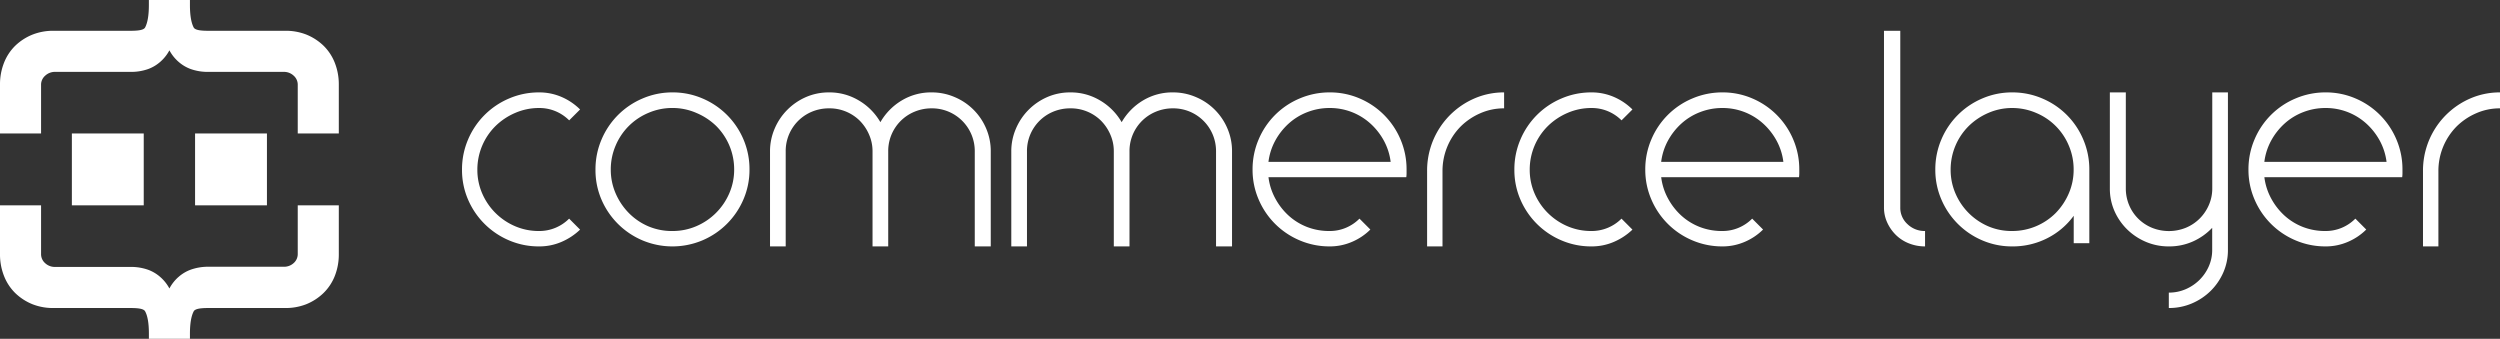 <svg id="CL-logo-pixels" xmlns="http://www.w3.org/2000/svg" viewBox="0 0 974 132"><rect x="0" y="0" width="974" height="132" fill="#333333" stroke="none"/><defs><style>.cls-1{fill:#fff;}</style></defs><title>CL-logo_WHITE</title><g id="glyph"><path id="open-bracket" class="cls-1" d="M130.45,24.5h0A19,19,0,0,0,126,17.76a21,21,0,0,0-6.75-4.33A21.9,21.9,0,0,0,110.83,12H81.57c-2.63,0-5.49-.1-6.12-1.31C74.49,8.83,74,5.91,74,2V0H58V2c0,3.91-.49,6.83-1.46,8.69C55.91,11.9,53.05,12,50.43,12H21.17a21.9,21.9,0,0,0-8.38,1.43A21,21,0,0,0,6,17.76,19,19,0,0,0,1.55,24.5,22.8,22.8,0,0,0,0,33V52H16V33a4.66,4.66,0,0,1,1.59-3.5A5.55,5.55,0,0,1,21.37,28H50.6a19.76,19.76,0,0,0,7.18-1.12,15,15,0,0,0,4.59-2.73A15.78,15.78,0,0,0,66,19.61a15.81,15.81,0,0,0,3.63,4.53,15,15,0,0,0,4.59,2.73A19.73,19.73,0,0,0,81.39,28h29.25a5.53,5.53,0,0,1,3.76,1.47A4.66,4.66,0,0,1,116,33V52h16V33A22.82,22.82,0,0,0,130.45,24.5Z"/><path id="closed-bracket" class="cls-1" d="M116,80V99a4.66,4.66,0,0,1-1.59,3.5,5.5,5.5,0,0,1-3.77,1.43H81.41a20,20,0,0,0-7.18,1.16,15,15,0,0,0-4.59,2.73A15.79,15.79,0,0,0,66,112.39a15.79,15.79,0,0,0-3.63-4.53,15,15,0,0,0-4.59-2.73A19.82,19.82,0,0,0,50.59,104H21.35a5.53,5.53,0,0,1-3.76-1.47A4.66,4.66,0,0,1,16,99V80H0V99a22.8,22.8,0,0,0,1.55,8.47A19,19,0,0,0,6,114.24a21,21,0,0,0,6.75,4.33A21.89,21.89,0,0,0,21.17,120H50.43c2.63,0,5.49.1,6.12,1.31,1,1.86,1.46,4.78,1.46,8.69v2H74v-2c0-3.91.49-6.83,1.46-8.69.63-1.21,3.49-1.31,6.12-1.31h29.25a21.88,21.88,0,0,0,8.38-1.43,20.93,20.93,0,0,0,6.75-4.33,19,19,0,0,0,4.49-6.75A22.81,22.81,0,0,0,132,99V80Z"/><rect id="L-eye" class="cls-1" x="28" y="52" width="28" height="28"/><rect id="R-eye" class="cls-1" x="76" y="52" width="28" height="28"/></g><g id="logotype"><path class="cls-1" d="M210,96a29.22,29.22,0,0,1-11.67-2.35,30.16,30.16,0,0,1-16-15.95A29,29,0,0,1,180,66.06a29.41,29.41,0,0,1,2.36-11.7,30,30,0,0,1,16-16A29.21,29.21,0,0,1,210,36a21.8,21.8,0,0,1,8.8,1.78A23.24,23.24,0,0,1,226,42.65l-4.25,4.24A16.35,16.35,0,0,0,210,42.08,23.18,23.18,0,0,0,200.7,44a25,25,0,0,0-7.65,5.11,23.85,23.85,0,0,0-7.07,17,23,23,0,0,0,1.9,9.29A24.36,24.36,0,0,0,200.7,88.14,23.17,23.17,0,0,0,210,90a16.35,16.35,0,0,0,11.73-4.82L226,89.46a24.24,24.24,0,0,1-7.19,4.76A21.78,21.78,0,0,1,210,96Z"/><path class="cls-1" d="M262,36a29.2,29.2,0,0,1,11.67,2.35,30,30,0,0,1,16,16A29.43,29.43,0,0,1,292,66.06a29,29,0,0,1-2.36,11.64,30.14,30.14,0,0,1-16,15.95,30.11,30.11,0,0,1-23.33,0,30.15,30.15,0,0,1-16-15.95A29,29,0,0,1,232,66.06a29.42,29.42,0,0,1,2.36-11.7,30,30,0,0,1,16-16A29.19,29.19,0,0,1,262,36Zm0,6.07A23.45,23.45,0,0,0,252.57,44,23.79,23.79,0,0,0,239.86,56.7a23.46,23.46,0,0,0-1.9,9.35,23,23,0,0,0,1.9,9.3A24.94,24.94,0,0,0,245,83a23.79,23.79,0,0,0,7.59,5.17A23.46,23.46,0,0,0,262,90a23.19,23.19,0,0,0,9.31-1.89,24.37,24.37,0,0,0,12.82-12.8,23.05,23.05,0,0,0,1.9-9.3,23.86,23.86,0,0,0-7.07-17A25,25,0,0,0,271.31,44,23.18,23.18,0,0,0,262,42.07Z"/><path class="cls-1" d="M323,36a22.23,22.23,0,0,1,11.63,3.16A23.32,23.32,0,0,1,343,47.6a23.45,23.45,0,0,1,8.28-8.44A22.13,22.13,0,0,1,363,36a22.4,22.4,0,0,1,8.93,1.82,22.94,22.94,0,0,1,12.28,12.25A22.25,22.25,0,0,1,386,59V96h-6.23V59A16.65,16.65,0,0,0,363,42.21a17.19,17.19,0,0,0-6.64,1.29A16.55,16.55,0,0,0,346.05,59V96h-6.11V59a16,16,0,0,0-1.35-6.56A17.47,17.47,0,0,0,335,47.07,16.7,16.7,0,0,0,323,42.21a17.18,17.18,0,0,0-6.64,1.29A16.56,16.56,0,0,0,306.11,59V96H300V59a22.22,22.22,0,0,1,1.82-8.91,23.22,23.22,0,0,1,4.93-7.32A23.52,23.52,0,0,1,314,37.82,22.27,22.27,0,0,1,323,36Z"/><path class="cls-1" d="M417,36a22.23,22.23,0,0,1,11.63,3.16A23.32,23.32,0,0,1,437,47.6a23.45,23.45,0,0,1,8.28-8.44A22.13,22.13,0,0,1,457,36a22.4,22.4,0,0,1,8.93,1.82,22.94,22.94,0,0,1,12.28,12.25A22.25,22.25,0,0,1,480,59V96h-6.23V59A16.65,16.65,0,0,0,457,42.21a17.19,17.19,0,0,0-6.64,1.29A16.55,16.55,0,0,0,440.05,59V96h-6.11V59a16,16,0,0,0-1.35-6.56A17.47,17.47,0,0,0,429,47.07,16.7,16.7,0,0,0,417,42.21a17.18,17.18,0,0,0-6.64,1.29A16.56,16.56,0,0,0,400.11,59V96H394V59a22.22,22.22,0,0,1,1.82-8.91,23.22,23.22,0,0,1,4.93-7.32A23.52,23.52,0,0,1,408,37.82,22.27,22.27,0,0,1,417,36Z"/><path class="cls-1" d="M518.06,96a29.49,29.49,0,0,1-11.7-2.35,30,30,0,0,1-16-15.95A29.07,29.07,0,0,1,488,66.06a29.49,29.49,0,0,1,2.35-11.7,29.82,29.82,0,0,1,16-16A29.5,29.5,0,0,1,518.06,36a29.09,29.09,0,0,1,11.64,2.35,30,30,0,0,1,15.95,16A29.5,29.5,0,0,1,548,66.06v1.49a10.87,10.87,0,0,1-.11,1.49H494.2a23.24,23.24,0,0,0,2.64,8.26A25.24,25.24,0,0,0,502.05,84a23.23,23.23,0,0,0,7.28,4.47A23.82,23.82,0,0,0,518.06,90a16,16,0,0,0,6.31-1.26,16.45,16.45,0,0,0,5.28-3.56l4.24,4.25a22.72,22.72,0,0,1-7.06,4.76A21.7,21.7,0,0,1,518.06,96ZM541.8,63.07a23.27,23.27,0,0,0-2.64-8.26,25.3,25.3,0,0,0-5.22-6.65,23.47,23.47,0,0,0-15.89-6.08,23.85,23.85,0,0,0-8.72,1.61,23.27,23.27,0,0,0-7.28,4.47,25.27,25.27,0,0,0-5.22,6.65,23.25,23.25,0,0,0-2.64,8.26Z"/><path class="cls-1" d="M562,96h-6V66.7a30.58,30.58,0,0,1,18.33-28.3A28.66,28.66,0,0,1,586,36v6.21a22.74,22.74,0,0,0-9.31,1.93A25,25,0,0,0,569,49.36,24.63,24.63,0,0,0,562,66.7Z"/><path class="cls-1" d="M620,96a29.22,29.22,0,0,1-11.67-2.35,30.16,30.16,0,0,1-16-15.95A29,29,0,0,1,590,66.06a29.41,29.41,0,0,1,2.36-11.7,30,30,0,0,1,16-16A29.21,29.21,0,0,1,620,36a21.8,21.8,0,0,1,8.8,1.78A23.24,23.24,0,0,1,636,42.65l-4.25,4.24A16.35,16.35,0,0,0,620,42.08,23.18,23.18,0,0,0,610.7,44a25,25,0,0,0-7.65,5.11,23.85,23.85,0,0,0-7.07,17,23,23,0,0,0,1.9,9.29A24.36,24.36,0,0,0,610.7,88.14,23.17,23.17,0,0,0,620,90a16.35,16.35,0,0,0,11.73-4.82L636,89.46a24.24,24.24,0,0,1-7.19,4.76A21.78,21.78,0,0,1,620,96Z"/><path class="cls-1" d="M671.06,96a29.49,29.49,0,0,1-11.7-2.35,30,30,0,0,1-16-15.95A29.07,29.07,0,0,1,641,66.06a29.49,29.49,0,0,1,2.35-11.7,29.82,29.82,0,0,1,16-16A29.5,29.5,0,0,1,671.06,36a29.09,29.09,0,0,1,11.64,2.35,30,30,0,0,1,15.95,16A29.5,29.5,0,0,1,701,66.06v1.49a10.87,10.87,0,0,1-.11,1.49H647.2a23.24,23.24,0,0,0,2.64,8.26A25.24,25.24,0,0,0,655.05,84a23.23,23.23,0,0,0,7.28,4.47A23.82,23.82,0,0,0,671.06,90a16,16,0,0,0,6.31-1.26,16.45,16.45,0,0,0,5.28-3.56l4.24,4.25a22.72,22.72,0,0,1-7.06,4.76A21.7,21.7,0,0,1,671.06,96ZM694.8,63.07a23.27,23.27,0,0,0-2.64-8.26,25.3,25.3,0,0,0-5.22-6.65,23.47,23.47,0,0,0-15.89-6.08,23.85,23.85,0,0,0-8.72,1.61,23.27,23.27,0,0,0-7.28,4.47,25.27,25.27,0,0,0-5.22,6.65,23.25,23.25,0,0,0-2.64,8.26Z"/><path class="cls-1" d="M734,12h6.35V80.85a8.57,8.57,0,0,0,2.81,6.48A9.57,9.57,0,0,0,750,90v6a16.84,16.84,0,0,1-6.23-1.16,15.09,15.09,0,0,1-5.07-3.24,16.18,16.18,0,0,1-3.42-4.86,13.89,13.89,0,0,1-1.28-5.9Z"/><path class="cls-1" d="M783.94,36a29.5,29.5,0,0,1,11.7,2.35,29.82,29.82,0,0,1,16,16A29.5,29.5,0,0,1,814,66.06V94.74h-6.08V84.07a28.77,28.77,0,0,1-10.27,8.72A29.57,29.57,0,0,1,783.94,96a29.08,29.08,0,0,1-11.64-2.35A30.12,30.12,0,0,1,756.35,77.7,29,29,0,0,1,754,66.06a29.47,29.47,0,0,1,2.35-11.7,30,30,0,0,1,15.95-16A29.08,29.08,0,0,1,783.94,36Zm0,6.08A23.07,23.07,0,0,0,774.65,44a25,25,0,0,0-7.63,5.1,23.88,23.88,0,0,0-7.05,17,23.06,23.06,0,0,0,1.89,9.29,24.32,24.32,0,0,0,12.79,12.79A23.09,23.09,0,0,0,783.94,90a23.88,23.88,0,0,0,17-7.05A25,25,0,0,0,806,75.35a23.08,23.08,0,0,0,1.89-9.29A23.5,23.5,0,0,0,806,56.71,23.61,23.61,0,0,0,793.29,44,23.49,23.49,0,0,0,783.94,42.08Z"/><path class="cls-1" d="M845,96a22.49,22.49,0,0,1-9-1.79,23.42,23.42,0,0,1-7.28-4.85,23,23,0,0,1-4.93-7.16A21.53,21.53,0,0,1,822,73.39V36h6.22V73.39a16.61,16.61,0,0,0,1.29,6.53,16.19,16.19,0,0,0,3.58,5.31,16.64,16.64,0,0,0,5.34,3.52,17.63,17.63,0,0,0,13.14,0,16.66,16.66,0,0,0,5.34-3.52,17,17,0,0,0,3.64-5.31,16,16,0,0,0,1.35-6.53V36H868V97.36a21.57,21.57,0,0,1-1.82,8.84,23.14,23.14,0,0,1-4.93,7.16,23.54,23.54,0,0,1-7.28,4.85,22.5,22.5,0,0,1-9,1.79v-6a16.3,16.3,0,0,0,6.57-1.33,17.5,17.5,0,0,0,5.34-3.58,17.2,17.2,0,0,0,3.64-5.26,15.63,15.63,0,0,0,1.35-6.47v-8.6a23.6,23.6,0,0,1-7.51,5.31A22.52,22.52,0,0,1,845,96Z"/><path class="cls-1" d="M906.06,96a29.49,29.49,0,0,1-11.7-2.35,30,30,0,0,1-16-15.95A29.07,29.07,0,0,1,876,66.06a29.49,29.49,0,0,1,2.35-11.7,29.82,29.82,0,0,1,16-16A29.5,29.5,0,0,1,906.06,36a29.09,29.09,0,0,1,11.64,2.35,30,30,0,0,1,15.95,16A29.5,29.5,0,0,1,936,66.06v1.49a10.87,10.87,0,0,1-.11,1.49H882.2a23.24,23.24,0,0,0,2.64,8.26A25.25,25.25,0,0,0,890.05,84a23.23,23.23,0,0,0,7.28,4.47A23.82,23.82,0,0,0,906.06,90a16,16,0,0,0,6.31-1.26,16.45,16.45,0,0,0,5.28-3.56l4.24,4.25a22.71,22.71,0,0,1-7.06,4.76A21.7,21.7,0,0,1,906.06,96ZM929.8,63.07a23.27,23.27,0,0,0-2.64-8.26,25.3,25.3,0,0,0-5.22-6.65,23.47,23.47,0,0,0-15.89-6.08,23.85,23.85,0,0,0-8.72,1.61,23.27,23.27,0,0,0-7.28,4.47,25.27,25.27,0,0,0-5.22,6.65,23.25,23.25,0,0,0-2.64,8.26Z"/><path class="cls-1" d="M950,96h-6V66.7a30.58,30.58,0,0,1,18.33-28.3A28.66,28.66,0,0,1,974,36v6.21a22.74,22.74,0,0,0-9.31,1.93A25,25,0,0,0,957,49.36,24.63,24.63,0,0,0,950,66.7Z"/></g></svg>